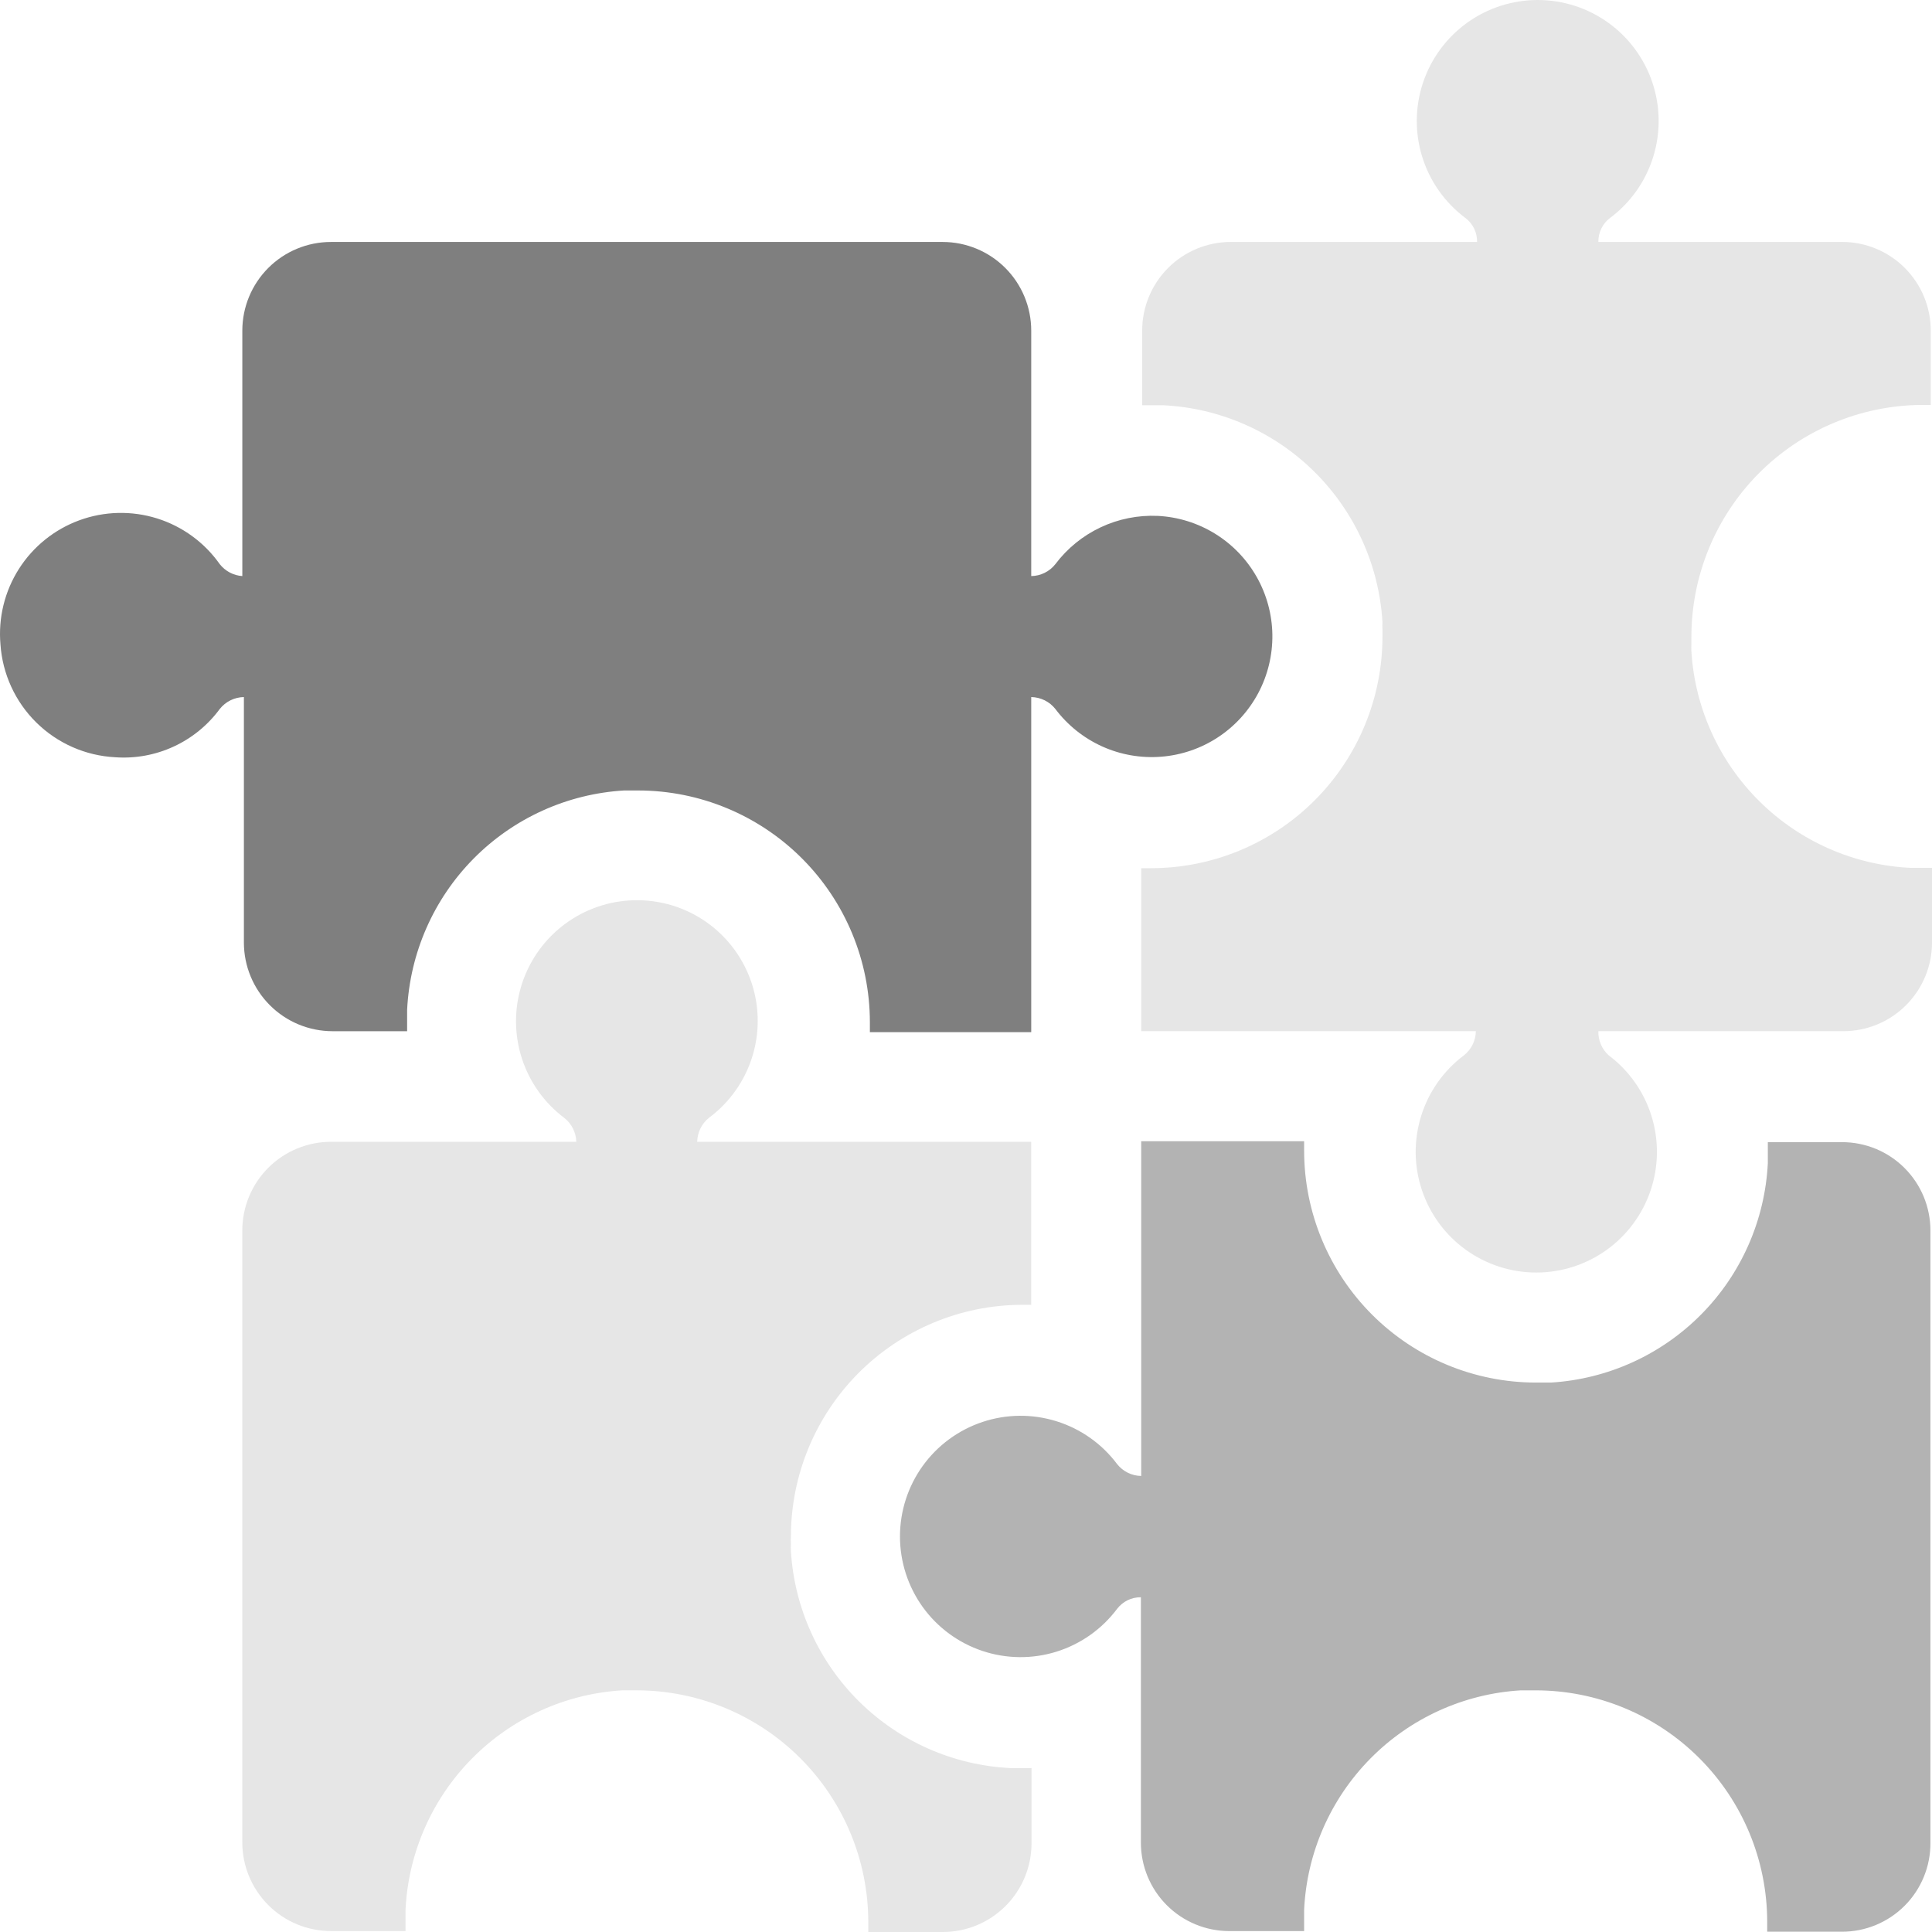 <svg width="80" height="80" viewBox="0 0 80 80" fill="none" xmlns="http://www.w3.org/2000/svg">
<path d="M47.943 21.362C47.126 21.325 46.313 21.487 45.574 21.836C44.835 22.184 44.191 22.708 43.7 23.361C43.581 23.512 43.429 23.635 43.257 23.72C43.084 23.806 42.894 23.851 42.701 23.854V23.854V13.692C42.701 12.717 42.315 11.783 41.626 11.094C40.938 10.405 40.004 10.019 39.03 10.019H13.706C12.732 10.019 11.798 10.405 11.11 11.094C10.421 11.783 10.034 12.717 10.034 13.692V23.854C9.853 23.842 9.676 23.792 9.515 23.707C9.354 23.622 9.213 23.504 9.1 23.361C8.466 22.461 7.553 21.795 6.502 21.466C5.451 21.138 4.322 21.165 3.288 21.543C2.254 21.921 1.373 22.63 0.782 23.559C0.192 24.488 -0.077 25.586 0.019 26.684C0.103 27.908 0.632 29.06 1.507 29.921C2.382 30.782 3.542 31.292 4.767 31.356C5.599 31.416 6.433 31.264 7.191 30.914C7.948 30.565 8.605 30.029 9.1 29.357C9.22 29.206 9.371 29.083 9.544 28.998C9.717 28.913 9.907 28.867 10.099 28.864V28.864V39.027C10.099 40.001 10.486 40.935 11.175 41.624C11.863 42.313 12.797 42.7 13.771 42.7H16.858C16.858 42.401 16.858 42.116 16.858 41.817C16.973 39.462 17.952 37.232 19.609 35.555C21.266 33.879 23.483 32.873 25.836 32.732H26.433C28.974 32.735 31.411 33.747 33.208 35.545C35.005 37.343 36.017 39.781 36.02 42.323C36.02 42.466 36.02 42.596 36.02 42.739H42.701V28.864C42.894 28.867 43.084 28.913 43.257 28.998C43.429 29.083 43.581 29.206 43.7 29.357C44.206 30.029 44.872 30.562 45.638 30.908C46.404 31.254 47.245 31.4 48.083 31.334C48.921 31.268 49.729 30.992 50.431 30.531C51.134 30.07 51.709 29.438 52.103 28.696C52.497 27.953 52.697 27.123 52.686 26.282C52.674 25.442 52.45 24.617 52.035 23.886C51.62 23.155 51.028 22.54 50.312 22.099C49.597 21.658 48.782 21.404 47.943 21.362Z" fill="black" fill-opacity="0.5"/>
<path d="M79.534 16.767H79.949V13.691C79.949 12.717 79.562 11.783 78.873 11.094C78.185 10.405 77.251 10.018 76.277 10.018H66.184C66.181 9.824 66.224 9.633 66.31 9.459C66.395 9.285 66.521 9.134 66.677 9.019C67.518 8.388 68.14 7.509 68.453 6.505C68.767 5.501 68.757 4.424 68.425 3.426C68.092 2.429 67.455 1.561 66.602 0.946C65.749 0.331 64.725 0 63.674 0C62.623 0 61.598 0.331 60.745 0.946C59.893 1.561 59.255 2.429 58.923 3.426C58.59 4.424 58.58 5.501 58.894 6.505C59.208 7.509 59.829 8.388 60.67 9.019C60.826 9.134 60.952 9.285 61.038 9.459C61.123 9.633 61.166 9.824 61.163 10.018H50.953C49.982 10.022 49.051 10.41 48.365 11.099C47.68 11.787 47.295 12.719 47.295 13.691V16.78H48.164C50.518 16.894 52.747 17.874 54.423 19.532C56.099 21.19 57.104 23.408 57.245 25.762C57.239 25.861 57.239 25.961 57.245 26.06V26.359C57.245 28.903 56.235 31.342 54.437 33.141C52.639 34.94 50.201 35.95 47.658 35.95H47.256V42.699H61.111C61.109 42.892 61.063 43.082 60.978 43.255C60.892 43.428 60.77 43.579 60.618 43.699C59.78 44.328 59.16 45.205 58.848 46.206C58.535 47.207 58.545 48.281 58.877 49.276C59.208 50.271 59.844 51.137 60.695 51.75C61.545 52.363 62.567 52.693 63.615 52.693C64.664 52.693 65.685 52.363 66.536 51.75C67.386 51.137 68.022 50.271 68.354 49.276C68.685 48.281 68.695 47.207 68.383 46.206C68.07 45.205 67.451 44.328 66.612 43.699C66.473 43.573 66.362 43.419 66.288 43.246C66.215 43.074 66.179 42.887 66.184 42.699H76.329C77.303 42.699 78.237 42.312 78.925 41.623C79.614 40.935 80.001 40 80.001 39.026V35.937C79.715 35.937 79.417 35.937 79.118 35.937C76.766 35.823 74.539 34.845 72.864 33.19C71.188 31.535 70.181 29.32 70.037 26.969C70.031 26.869 70.031 26.77 70.037 26.67C70.037 26.566 70.037 26.463 70.037 26.372C70.037 23.842 71.034 21.415 72.812 19.617C74.59 17.819 77.005 16.795 79.534 16.767V16.767Z" fill="black" fill-opacity="0.1"/>
<path d="M42.285 54.029H42.7V47.28H28.87C28.873 47.087 28.919 46.897 29.004 46.724C29.09 46.552 29.212 46.4 29.363 46.281C30.228 45.637 30.861 44.73 31.168 43.697C31.476 42.664 31.441 41.559 31.068 40.547C30.696 39.535 30.007 38.671 29.104 38.083C28.2 37.495 27.131 37.216 26.055 37.286C25.034 37.351 24.057 37.728 23.256 38.366C22.455 39.004 21.869 39.872 21.576 40.854C21.283 41.835 21.298 42.883 21.619 43.855C21.94 44.828 22.551 45.679 23.37 46.293C23.519 46.412 23.641 46.561 23.726 46.732C23.811 46.902 23.858 47.089 23.863 47.28H13.705C12.733 47.28 11.801 47.665 11.113 48.351C10.425 49.037 10.037 49.968 10.033 50.94V76.288C10.033 77.262 10.42 78.196 11.109 78.885C11.797 79.574 12.731 79.961 13.705 79.961H16.792C16.792 79.675 16.792 79.377 16.792 79.078C16.906 76.723 17.886 74.493 19.543 72.817C21.2 71.14 23.417 70.134 25.77 69.993H26.367C28.908 69.996 31.345 71.008 33.142 72.806C34.939 74.604 35.951 77.042 35.954 79.585C35.954 79.727 35.954 79.87 35.954 80H39.042C40.015 80 40.949 79.613 41.638 78.924C42.326 78.235 42.713 77.301 42.713 76.327V73.212C42.415 73.212 42.129 73.212 41.831 73.212C39.478 73.095 37.251 72.114 35.575 70.457C33.9 68.8 32.894 66.583 32.75 64.23C32.743 64.131 32.743 64.031 32.75 63.932C32.743 63.833 32.743 63.733 32.75 63.633C32.749 61.097 33.752 58.664 35.538 56.865C37.325 55.066 39.75 54.046 42.285 54.029V54.029Z" fill="black" fill-opacity="0.1"/>
<path d="M76.277 47.294H73.202C73.202 47.579 73.202 47.878 73.202 48.163C73.085 50.517 72.105 52.746 70.448 54.422C68.792 56.098 66.576 57.105 64.224 57.249H63.589C61.047 57.245 58.61 56.234 56.813 54.436C55.016 52.638 54.005 50.2 54.001 47.657C54.001 47.527 54.001 47.385 54.001 47.255H47.255V61.116C47.062 61.114 46.873 61.068 46.7 60.983C46.527 60.897 46.376 60.775 46.256 60.623C45.627 59.784 44.75 59.164 43.75 58.852C42.749 58.539 41.675 58.549 40.681 58.881C39.686 59.213 38.821 59.849 38.208 60.7C37.596 61.55 37.266 62.573 37.266 63.621C37.266 64.67 37.596 65.692 38.208 66.543C38.821 67.394 39.686 68.03 40.681 68.362C41.675 68.694 42.749 68.704 43.75 68.391C44.75 68.078 45.627 67.459 46.256 66.62C46.372 66.468 46.521 66.346 46.692 66.262C46.863 66.179 47.052 66.137 47.242 66.139V76.289C47.24 76.771 47.334 77.248 47.517 77.694C47.7 78.139 47.969 78.544 48.309 78.885C48.649 79.227 49.053 79.497 49.498 79.682C49.942 79.867 50.419 79.962 50.901 79.962H54.001C54.001 79.676 54.001 79.378 54.001 79.079C54.112 76.725 55.089 74.496 56.744 72.819C58.399 71.141 60.615 70.136 62.966 69.994H63.589C66.129 69.994 68.566 71.003 70.363 72.799C72.161 74.595 73.172 77.031 73.176 79.573C73.176 79.715 73.176 79.858 73.176 79.988H76.264C76.746 79.99 77.224 79.896 77.671 79.712C78.117 79.528 78.522 79.257 78.864 78.916C79.205 78.575 79.475 78.169 79.659 77.722C79.843 77.276 79.937 76.798 79.935 76.315V50.954C79.935 50.473 79.84 49.997 79.657 49.553C79.473 49.109 79.203 48.706 78.864 48.366C78.524 48.026 78.121 47.756 77.677 47.572C77.233 47.389 76.757 47.294 76.277 47.294V47.294Z" fill="black" fill-opacity="0.3"/>
</svg>
